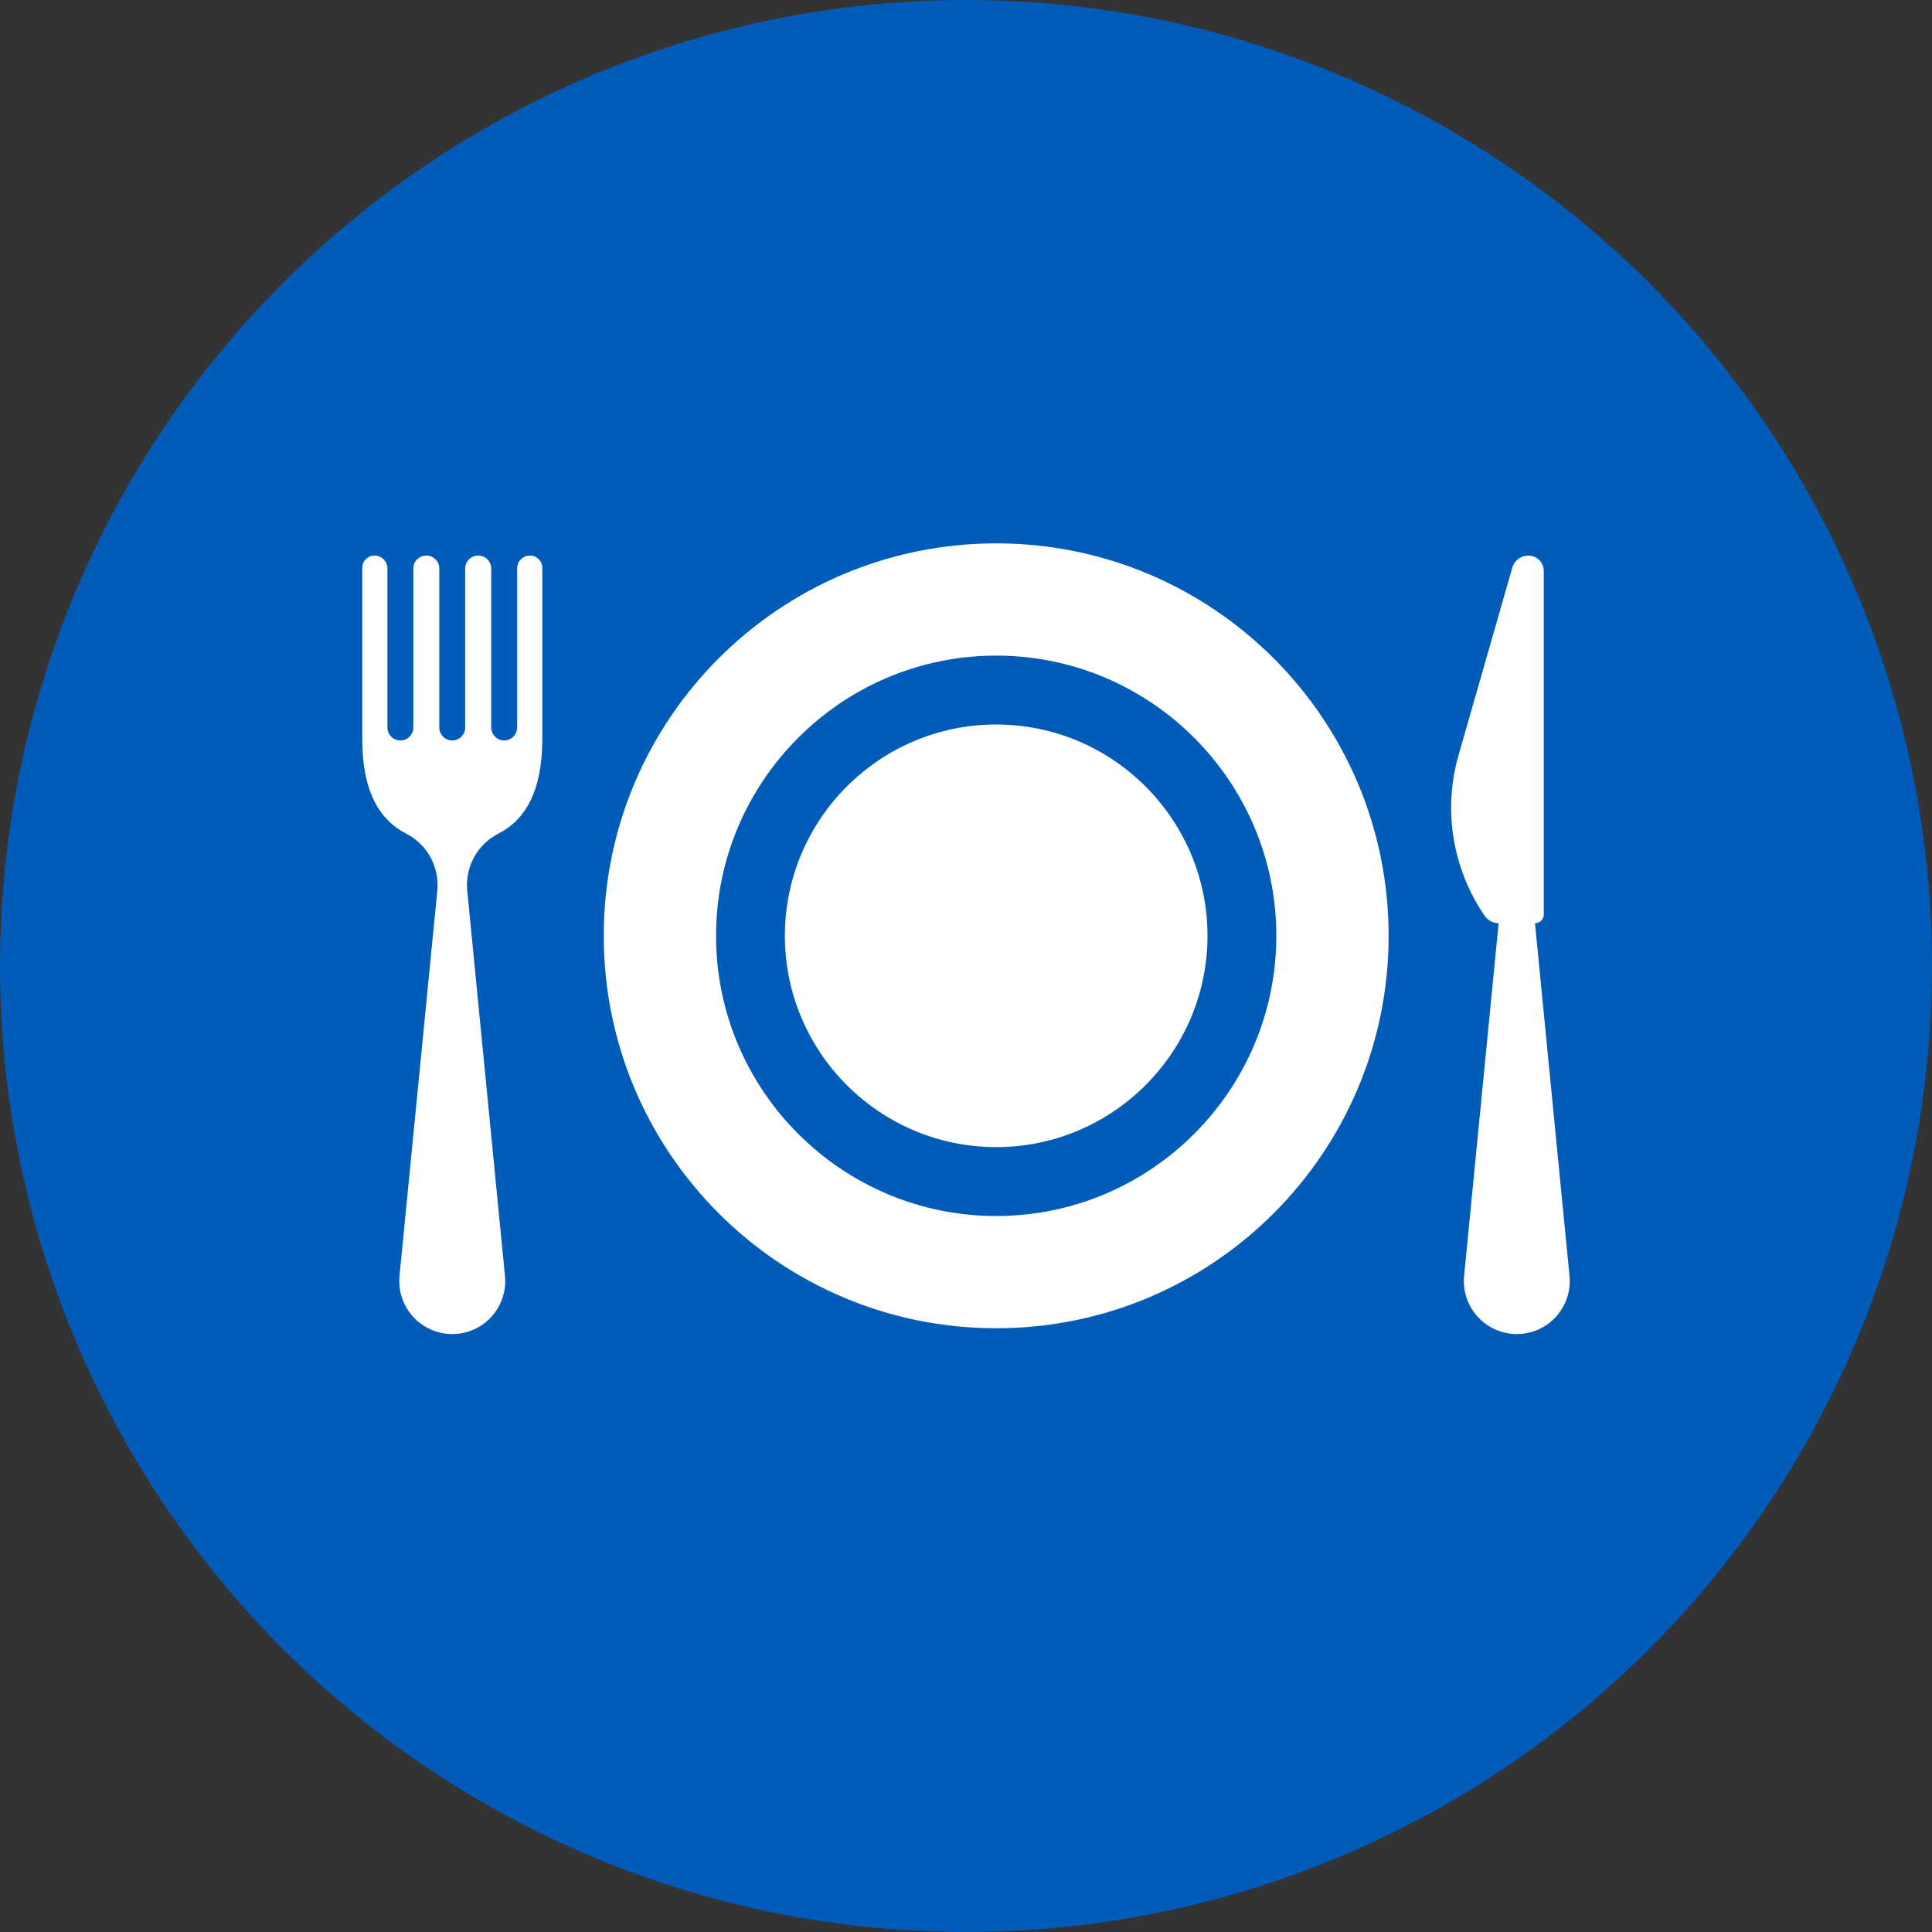 <svg width="32" height="32" viewBox="0 0 32 32" fill="none" xmlns="http://www.w3.org/2000/svg">
<rect x="0" y="0" width="32" height="32" fill="#333333" stroke="none"/>
<circle cx="16" cy="16" r="16" fill="#005BB9"/>
<path d="M8.779 9.202C8.661 9.202 8.565 9.298 8.565 9.415V12.05C8.565 12.168 8.469 12.264 8.35 12.264C8.232 12.264 8.136 12.168 8.136 12.05V9.415C8.136 9.298 8.04 9.202 7.922 9.202H7.919C7.801 9.202 7.705 9.298 7.705 9.415V12.05C7.705 12.168 7.61 12.264 7.491 12.264C7.372 12.264 7.276 12.168 7.276 12.05V9.415C7.276 9.298 7.18 9.202 7.062 9.202H7.06C6.941 9.202 6.846 9.298 6.846 9.415V12.05C6.846 12.168 6.75 12.264 6.631 12.264C6.512 12.264 6.417 12.168 6.417 12.05V9.415C6.417 9.298 6.321 9.202 6.203 9.202C6.091 9.202 6 9.293 6 9.404C6 10.071 6 12.156 6 12.245C6 13.114 6.291 13.585 6.725 13.806C7.076 13.984 7.281 14.36 7.243 14.752L6.617 21.134C6.594 21.38 6.675 21.625 6.841 21.808C7.008 21.992 7.244 22.096 7.491 22.096C7.739 22.096 7.975 21.992 8.141 21.808C8.307 21.625 8.388 21.38 8.364 21.134L7.739 14.752C7.701 14.36 7.906 13.984 8.257 13.806C8.691 13.585 8.982 13.114 8.982 12.245C8.982 12.156 8.982 10.071 8.982 9.404C8.982 9.293 8.891 9.202 8.779 9.202Z" fill="white"/>
<path d="M25.424 15.291C25.505 15.291 25.57 15.226 25.57 15.145V9.459C25.57 9.317 25.455 9.202 25.313 9.202C25.19 9.202 25.082 9.283 25.049 9.401L24.158 12.508C23.898 13.415 24.057 14.393 24.593 15.171C24.645 15.246 24.731 15.291 24.822 15.291L24.25 21.133C24.226 21.379 24.307 21.625 24.474 21.808C24.64 21.992 24.876 22.096 25.123 22.096C25.371 22.096 25.607 21.992 25.773 21.808C25.939 21.625 26.02 21.379 25.996 21.133L25.424 15.291Z" fill="white"/>
<path d="M16.5 9C12.91 9 10 11.91 10 15.5C10 19.09 12.91 22 16.5 22C20.09 22 23 19.09 23 15.5C23 11.91 20.09 9 16.5 9ZM16.5 20.141C13.942 20.141 11.86 18.059 11.86 15.5C11.86 12.942 13.942 10.859 16.5 10.859C19.059 10.859 21.14 12.942 21.14 15.5C21.14 18.059 19.059 20.141 16.5 20.141Z" fill="white"/>
<path d="M16.5 12C14.57 12 13 13.57 13 15.5C13 17.43 14.57 19 16.5 19C18.43 19 20 17.43 20 15.5C20 13.57 18.43 12 16.5 12Z" fill="white"/>
</svg>
